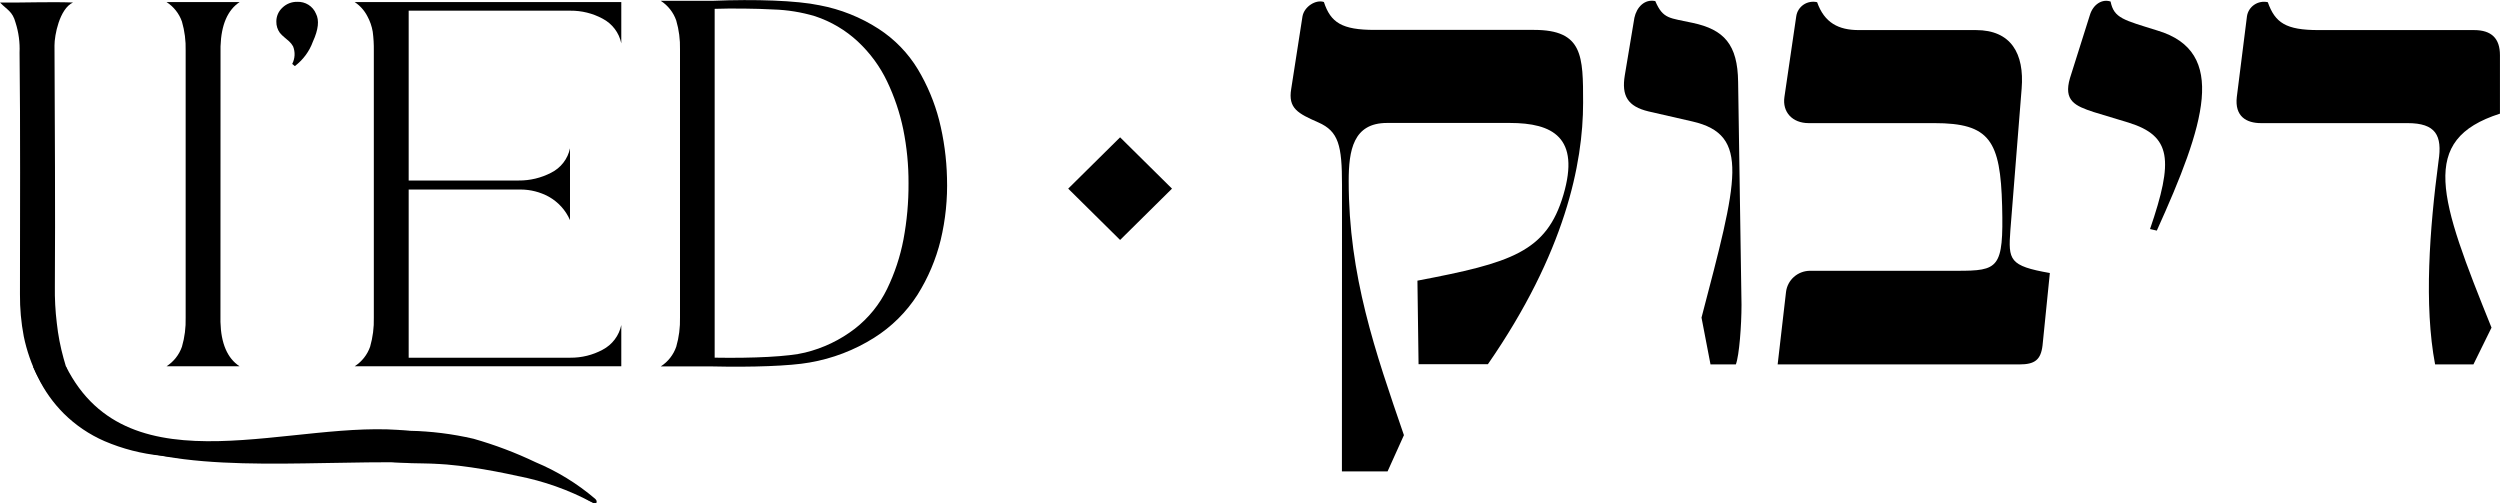 <svg width="149" height="30" viewBox="0 0 149 30" fill="none" xmlns="http://www.w3.org/2000/svg">
<g clip-path="url(#clip0_110_472)">
<path d="M79.984 11.025C79.984 8.667 79.782 7.828 78.573 7.296C77.363 6.763 76.76 6.465 76.956 5.301L77.627 0.983C77.729 0.386 78.435 -0.045 78.904 0.12C79.308 1.35 79.981 1.782 81.926 1.782H91.431C94.353 1.782 94.353 3.343 94.353 6.132C94.353 9.751 93.276 15.065 88.678 21.708H84.546L84.479 16.727C90.055 15.662 92.171 15.033 93.179 11.613C94.186 8.193 92.54 7.328 89.987 7.328H82.666C80.652 7.328 80.382 8.955 80.382 10.79C80.382 16.437 81.961 20.954 83.674 25.935L82.699 28.096H79.978L79.984 11.025Z" fill="black"/>
<path d="M101.41 18.93C103.565 10.692 104.332 8.036 100.871 7.24L98.251 6.64C97.009 6.342 96.635 5.711 96.839 4.483L97.41 1.06C97.545 0.429 98.016 -0.069 98.655 0.064C99.123 1.161 99.527 1.06 100.871 1.361C102.757 1.758 103.565 2.656 103.592 4.88L103.794 18.166C103.794 19.394 103.659 21.189 103.457 21.719H101.946L101.41 18.93Z" fill="black"/>
<path d="M106.447 17.401C106.488 17.058 106.653 16.74 106.913 16.508C107.172 16.276 107.508 16.145 107.858 16.139H116.633C119.116 16.139 119.418 16.008 119.327 12.287C119.227 8.369 118.589 7.338 115.286 7.338H107.796C106.821 7.338 106.218 6.675 106.352 5.777L107.058 0.962C107.079 0.824 107.128 0.692 107.203 0.574C107.279 0.456 107.378 0.355 107.494 0.276C107.611 0.198 107.743 0.145 107.882 0.12C108.02 0.095 108.163 0.098 108.3 0.131C108.736 1.361 109.576 1.793 110.786 1.793H117.77C119.854 1.793 120.66 3.186 120.49 5.279L119.819 13.715C119.685 15.51 119.752 15.846 122.171 16.272L121.735 20.59C121.632 21.455 121.263 21.719 120.358 21.719H105.948L106.447 17.401Z" fill="black"/>
<path d="M128.142 13.651C129.554 9.533 129.419 8.105 126.866 7.309L124.784 6.678C123.677 6.313 122.971 6.012 123.372 4.651L124.549 0.922C124.751 0.226 125.322 -0.075 125.791 0.093C125.993 1.089 126.564 1.188 128.579 1.819C132.81 3.082 131.401 7.431 128.546 13.744L128.142 13.651Z" fill="black"/>
<path d="M145.337 9.597C145.571 8.068 145.17 7.338 143.489 7.338H134.757C133.885 7.338 133.179 6.939 133.314 5.777L133.92 0.962C133.942 0.824 133.992 0.693 134.067 0.576C134.143 0.458 134.242 0.357 134.358 0.28C134.474 0.202 134.606 0.148 134.744 0.123C134.882 0.097 135.024 0.1 135.161 0.131C135.598 1.361 136.239 1.793 138.183 1.793H147.454C148.494 1.793 148.997 2.291 148.997 3.287V6.774C144.128 8.334 145.372 11.789 148.494 19.527L147.416 21.719H145.132C144.464 18.2 144.801 13.651 145.337 9.597Z" fill="black"/>
<path d="M13.139 19.191C13.173 20.473 13.552 21.353 14.278 21.831H9.925C10.354 21.554 10.678 21.143 10.844 20.664C11.007 20.102 11.081 19.52 11.065 18.936V3.018C11.081 2.433 11.006 1.849 10.844 1.287C10.677 0.809 10.354 0.399 9.925 0.123H14.283C13.565 0.598 13.185 1.478 13.144 2.762L13.139 19.191Z" fill="black"/>
<path d="M18.83 0.812C19.037 1.207 18.978 1.761 18.649 2.48C18.44 3.059 18.066 3.565 17.572 3.939L17.416 3.812C17.499 3.65 17.547 3.473 17.556 3.292C17.565 3.111 17.534 2.931 17.467 2.762C17.405 2.652 17.326 2.552 17.233 2.466C17.146 2.389 17.052 2.309 16.947 2.221C16.849 2.142 16.758 2.052 16.678 1.955C16.538 1.761 16.465 1.527 16.47 1.289C16.468 1.133 16.5 0.978 16.562 0.834C16.625 0.69 16.718 0.561 16.834 0.455C16.95 0.343 17.088 0.254 17.239 0.194C17.39 0.135 17.552 0.106 17.715 0.109C17.951 0.099 18.185 0.161 18.385 0.286C18.584 0.412 18.74 0.596 18.83 0.812Z" fill="black"/>
<path d="M33.996 0.637H24.357V10.758H30.912C31.585 10.764 32.248 10.606 32.843 10.297C33.131 10.154 33.382 9.949 33.577 9.696C33.773 9.443 33.908 9.15 33.972 8.838V13.118C33.714 12.527 33.268 12.036 32.701 11.72C32.192 11.444 31.622 11.299 31.042 11.296H24.357V21.319H33.996C34.666 21.325 35.326 21.162 35.914 20.845C36.199 20.696 36.447 20.487 36.639 20.231C36.832 19.976 36.965 19.682 37.029 19.37V21.831H21.138C21.568 21.554 21.892 21.143 22.059 20.664C22.22 20.102 22.295 19.519 22.28 18.936V3.018C22.285 2.641 22.264 2.265 22.215 1.891C22.16 1.564 22.05 1.248 21.889 0.956C21.714 0.62 21.455 0.333 21.138 0.123H37.029V2.584C36.965 2.272 36.832 1.978 36.639 1.723C36.446 1.469 36.199 1.259 35.914 1.111C35.326 0.794 34.666 0.631 33.996 0.637Z" fill="black"/>
<path d="M1.19 17.542C1.19 12.719 1.22 7.735 1.166 3.132C1.192 2.529 1.111 1.926 0.927 1.35C0.746 0.669 0.417 0.586 0 0.149C1.446 0.168 2.904 0.099 4.347 0.149C3.539 0.533 3.246 2.118 3.248 2.704C3.267 7.623 3.299 12.372 3.27 17.063C3.259 17.797 3.297 18.531 3.386 19.26C3.463 19.967 3.597 20.666 3.787 21.351C3.96 22.025 4.218 22.675 4.555 23.285C4.873 23.879 5.27 24.429 5.734 24.921C6.206 25.438 6.781 25.854 7.423 26.14C8.133 26.455 8.886 26.661 9.659 26.75C10.754 26.882 11.86 26.909 12.961 26.833C14.105 26.764 15.334 26.644 16.54 26.465C17.747 26.287 18.945 26.055 20.23 25.874C21.605 25.687 22.994 25.62 24.381 25.674C25.675 25.698 26.964 25.858 28.224 26.151C29.495 26.512 30.732 26.98 31.922 27.549C33.208 28.086 34.401 28.818 35.459 29.718C35.542 29.792 35.569 29.851 35.559 29.923C35.548 29.995 35.521 30.003 35.445 30.008C35.37 30.013 35.359 29.981 35.273 29.936C33.889 29.196 32.4 28.668 30.856 28.37C29.175 28 27.045 27.619 25.2 27.619C23.355 27.619 21.652 27.315 19.872 27.403C18.092 27.491 16.233 27.47 14.547 27.44C12.861 27.411 11.116 27.336 9.602 27.158C8.44 27.043 7.302 26.751 6.23 26.292C5.326 25.899 4.504 25.342 3.806 24.651C3.173 24.019 2.652 23.286 2.262 22.483C1.875 21.712 1.591 20.895 1.417 20.052C1.259 19.224 1.183 18.384 1.19 17.542Z" fill="black"/>
<path d="M56.441 10.604C56.48 11.851 56.354 13.097 56.063 14.311C55.781 15.462 55.315 16.56 54.684 17.566C54.022 18.6 53.138 19.477 52.093 20.134C50.922 20.872 49.613 21.373 48.245 21.607C47.081 21.815 44.802 21.892 42.478 21.839H39.38C39.813 21.561 40.138 21.147 40.304 20.664C40.468 20.098 40.543 19.511 40.528 18.922V2.941C40.542 2.36 40.467 1.781 40.304 1.223C40.137 0.74 39.812 0.327 39.38 0.048H42.478C45.01 -0.056 47.488 0.029 48.843 0.314C50.099 0.55 51.297 1.028 52.368 1.721C53.323 2.34 54.124 3.166 54.709 4.137C55.272 5.08 55.697 6.096 55.972 7.157C56.257 8.285 56.414 9.441 56.441 10.604ZM47.983 21.013C49.061 20.751 50.07 20.267 50.946 19.593C51.764 18.958 52.422 18.145 52.872 17.217C53.325 16.282 53.653 15.291 53.847 14.271C54.054 13.165 54.155 12.041 54.148 10.915C54.153 9.842 54.048 8.771 53.836 7.719C53.632 6.729 53.309 5.767 52.872 4.853C52.446 3.96 51.855 3.155 51.129 2.477C50.399 1.797 49.529 1.282 48.578 0.967C47.772 0.726 46.937 0.59 46.095 0.565C45.045 0.506 43.526 0.493 42.594 0.527V21.317C44.88 21.357 47.03 21.255 47.983 21.013Z" fill="black"/>
<path d="M66.758 8.184L63.665 11.243L66.758 14.302L69.851 11.243L66.758 8.184Z" fill="black"/>
<path d="M24.653 25.706C24.626 25.706 24.408 25.674 24.384 25.682C17.591 24.883 7.719 29.382 3.935 21.847H2.05H1.966C6.577 32.408 26.088 24.02 35.254 29.923C31.812 26.99 28.178 25.962 24.653 25.706Z" fill="black"/>
</g>
<defs>
<clipPath id="clip0_110_472">
<rect width="149" height="30" fill="white"/>
</clipPath>
</defs>
</svg>
